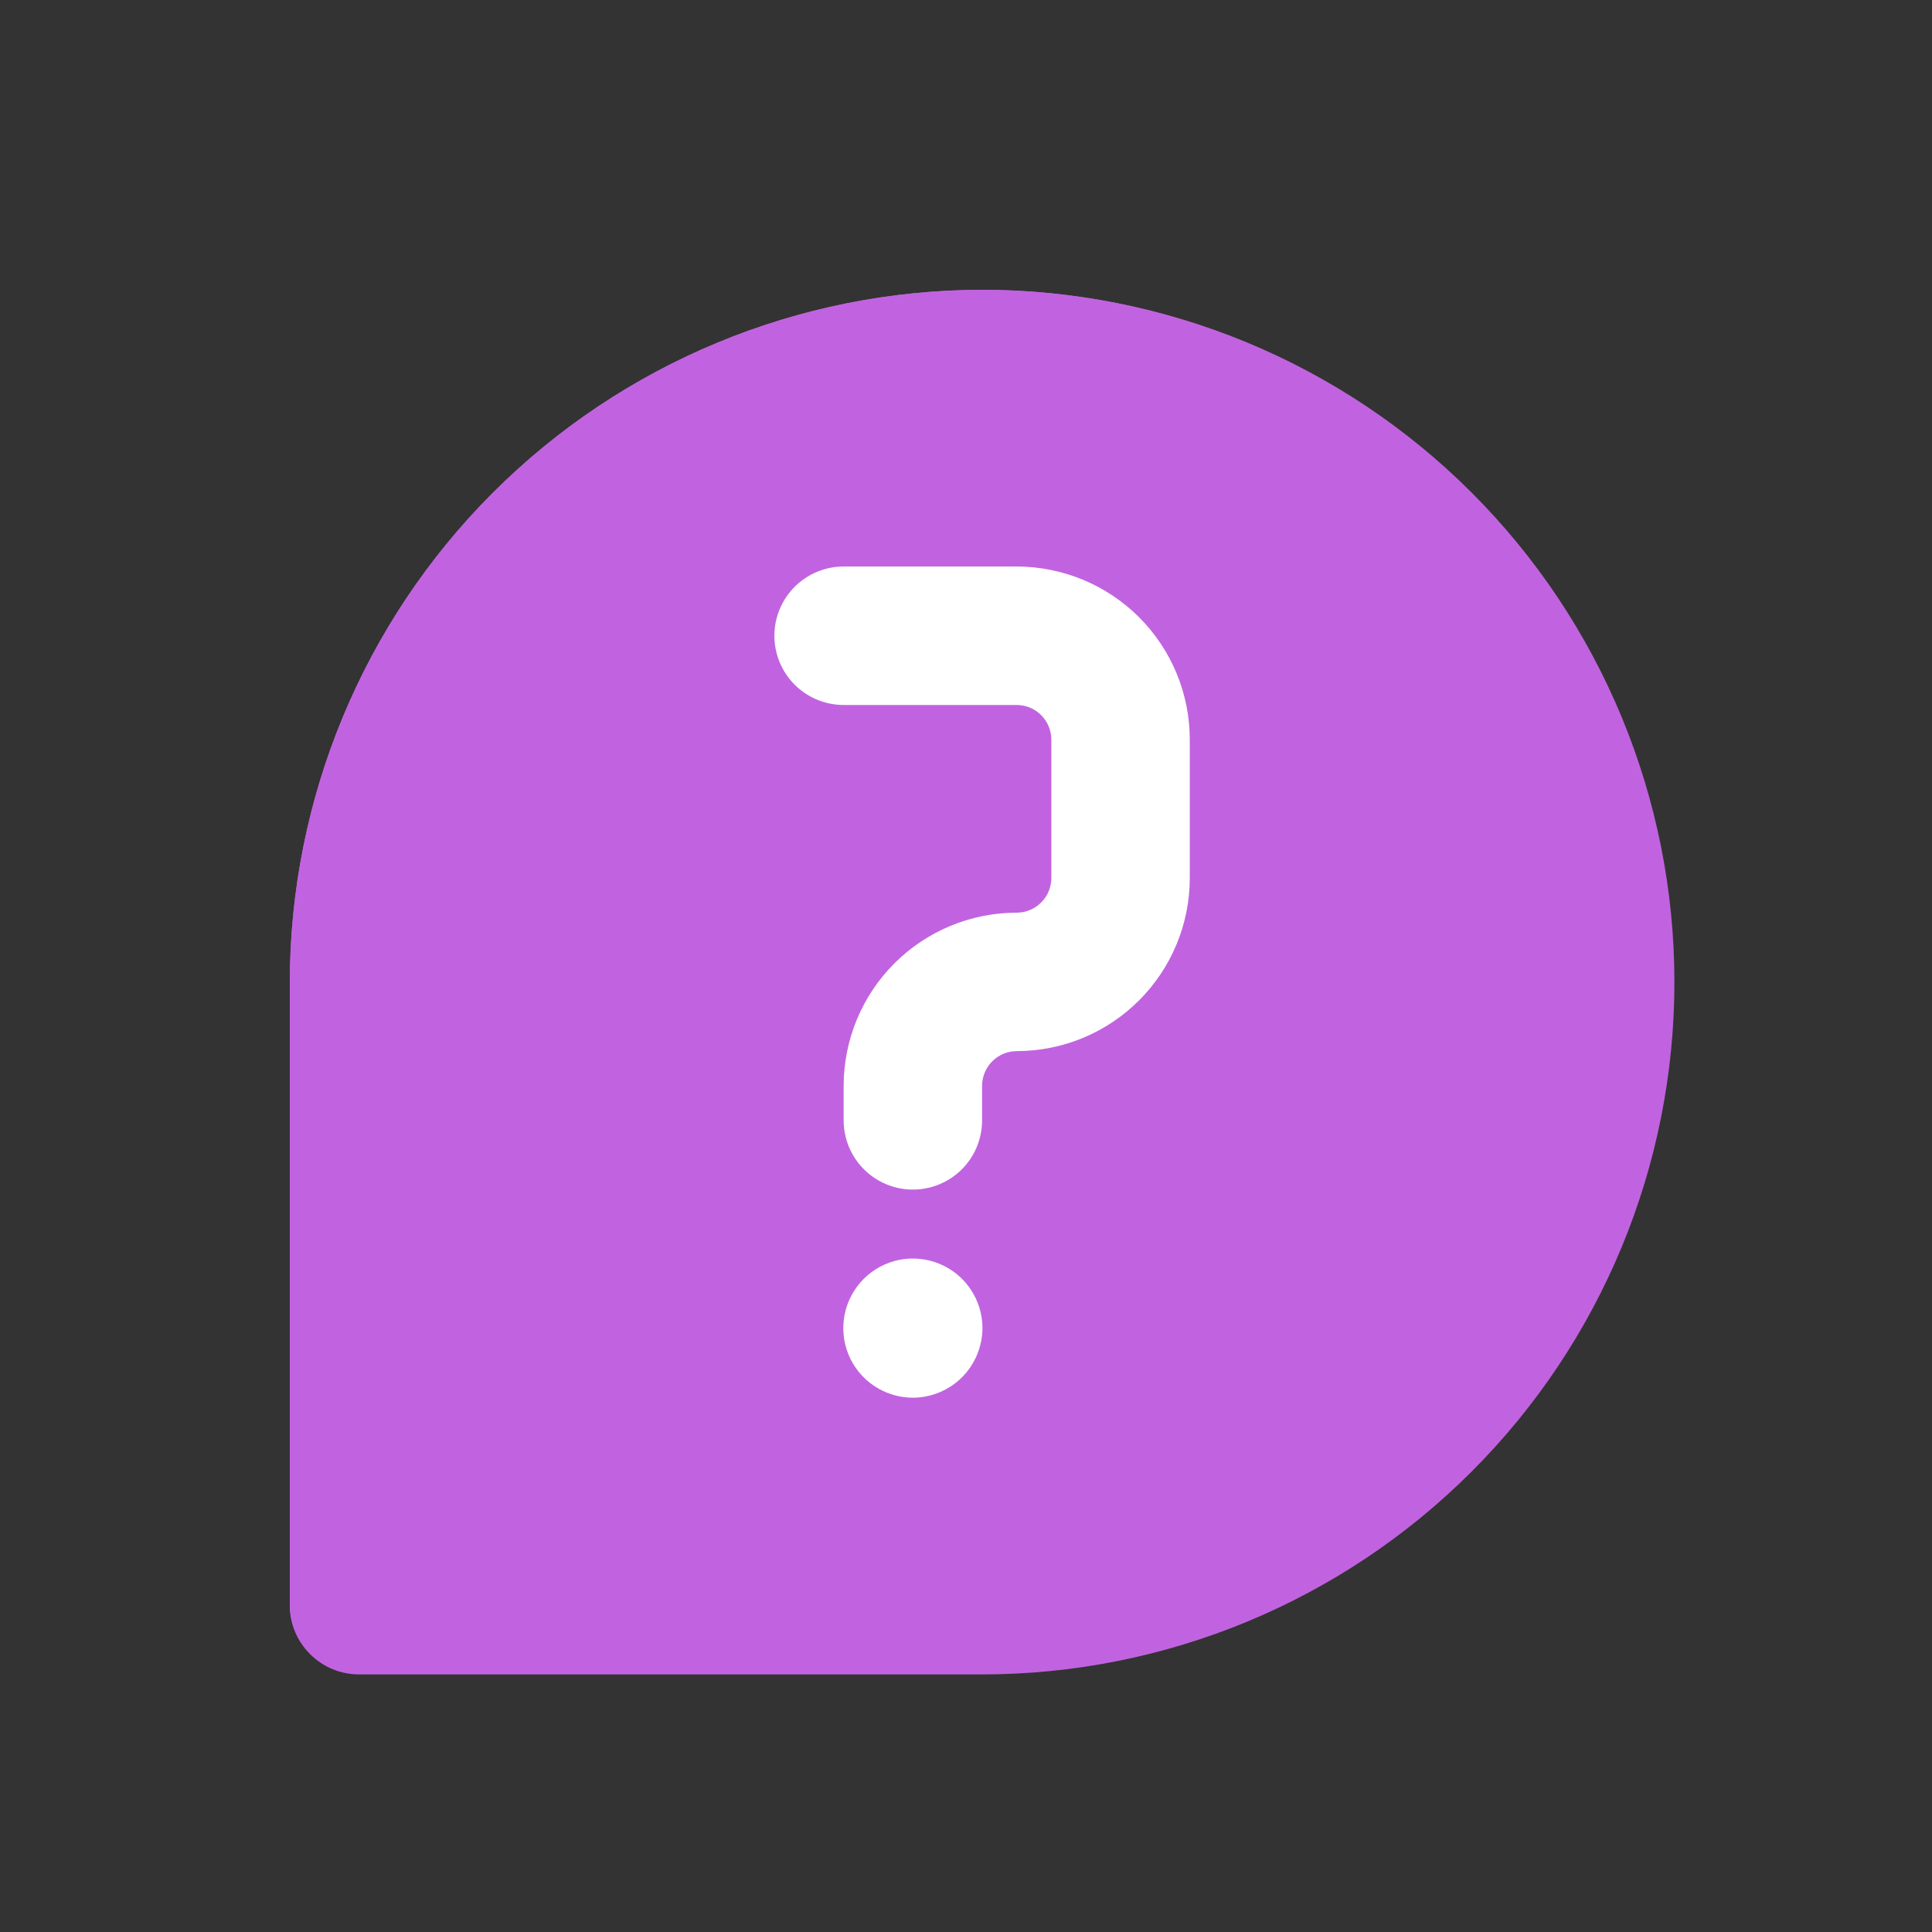 <svg width="40" height="40" viewBox="0 0 40 40" fill="none" xmlns="http://www.w3.org/2000/svg">
<rect x="0" y="0" width="40" height="40" fill="#333333" stroke="none"/>
<path d="M20.333 6C16.533 6.005 12.89 7.516 10.203 10.203C7.516 12.89 6.005 16.533 6 20.333V33.233C6 33.614 6.151 33.978 6.42 34.247C6.689 34.516 7.053 34.667 7.433 34.667H20.333C24.135 34.667 27.78 33.157 30.468 30.468C33.157 27.78 34.667 24.135 34.667 20.333C34.667 16.532 33.157 12.886 30.468 10.198C27.78 7.51 24.135 6 20.333 6Z" fill="#C163E0"/>
<path d="M20.333 6C16.533 6.004 12.89 7.516 10.203 10.203C7.516 12.89 6.004 16.533 6 20.333V33.233C6.001 33.431 6.043 33.626 6.123 33.806C6.204 33.986 6.321 34.147 6.467 34.28L30.987 10.779C29.648 9.277 28.007 8.075 26.171 7.251C24.335 6.428 22.346 6.001 20.333 6Z" fill="#C163E0"/>
<path d="M18.9 24.629C18.52 24.629 18.155 24.478 17.887 24.209C17.618 23.941 17.467 23.576 17.467 23.196V22.479C17.468 21.529 17.845 20.618 18.517 19.946C19.189 19.274 20.1 18.896 21.05 18.896C21.24 18.895 21.422 18.82 21.556 18.685C21.691 18.551 21.766 18.369 21.767 18.179V15.312C21.766 15.122 21.691 14.94 21.556 14.806C21.422 14.672 21.24 14.596 21.05 14.596H17.467C17.087 14.596 16.722 14.445 16.453 14.176C16.184 13.907 16.033 13.543 16.033 13.162C16.033 12.782 16.184 12.418 16.453 12.149C16.722 11.88 17.087 11.729 17.467 11.729H21.05C22 11.73 22.911 12.108 23.583 12.779C24.255 13.451 24.633 14.362 24.633 15.312V18.179C24.633 19.129 24.255 20.04 23.583 20.712C22.911 21.384 22 21.762 21.05 21.762C20.86 21.763 20.678 21.838 20.544 21.973C20.409 22.107 20.334 22.289 20.333 22.479V23.196C20.333 23.576 20.182 23.941 19.914 24.209C19.645 24.478 19.28 24.629 18.9 24.629ZM18.9 28.938C18.615 28.938 18.337 28.853 18.1 28.695C17.863 28.537 17.678 28.312 17.569 28.049C17.46 27.786 17.432 27.496 17.487 27.217C17.543 26.937 17.68 26.681 17.881 26.479C18.082 26.278 18.339 26.14 18.618 26.084C18.898 26.029 19.187 26.057 19.45 26.166C19.714 26.275 19.939 26.459 20.097 26.696C20.256 26.933 20.34 27.211 20.341 27.496C20.339 27.878 20.187 28.244 19.918 28.514C19.648 28.784 19.282 28.936 18.9 28.938Z" fill="white"/>
</svg>
